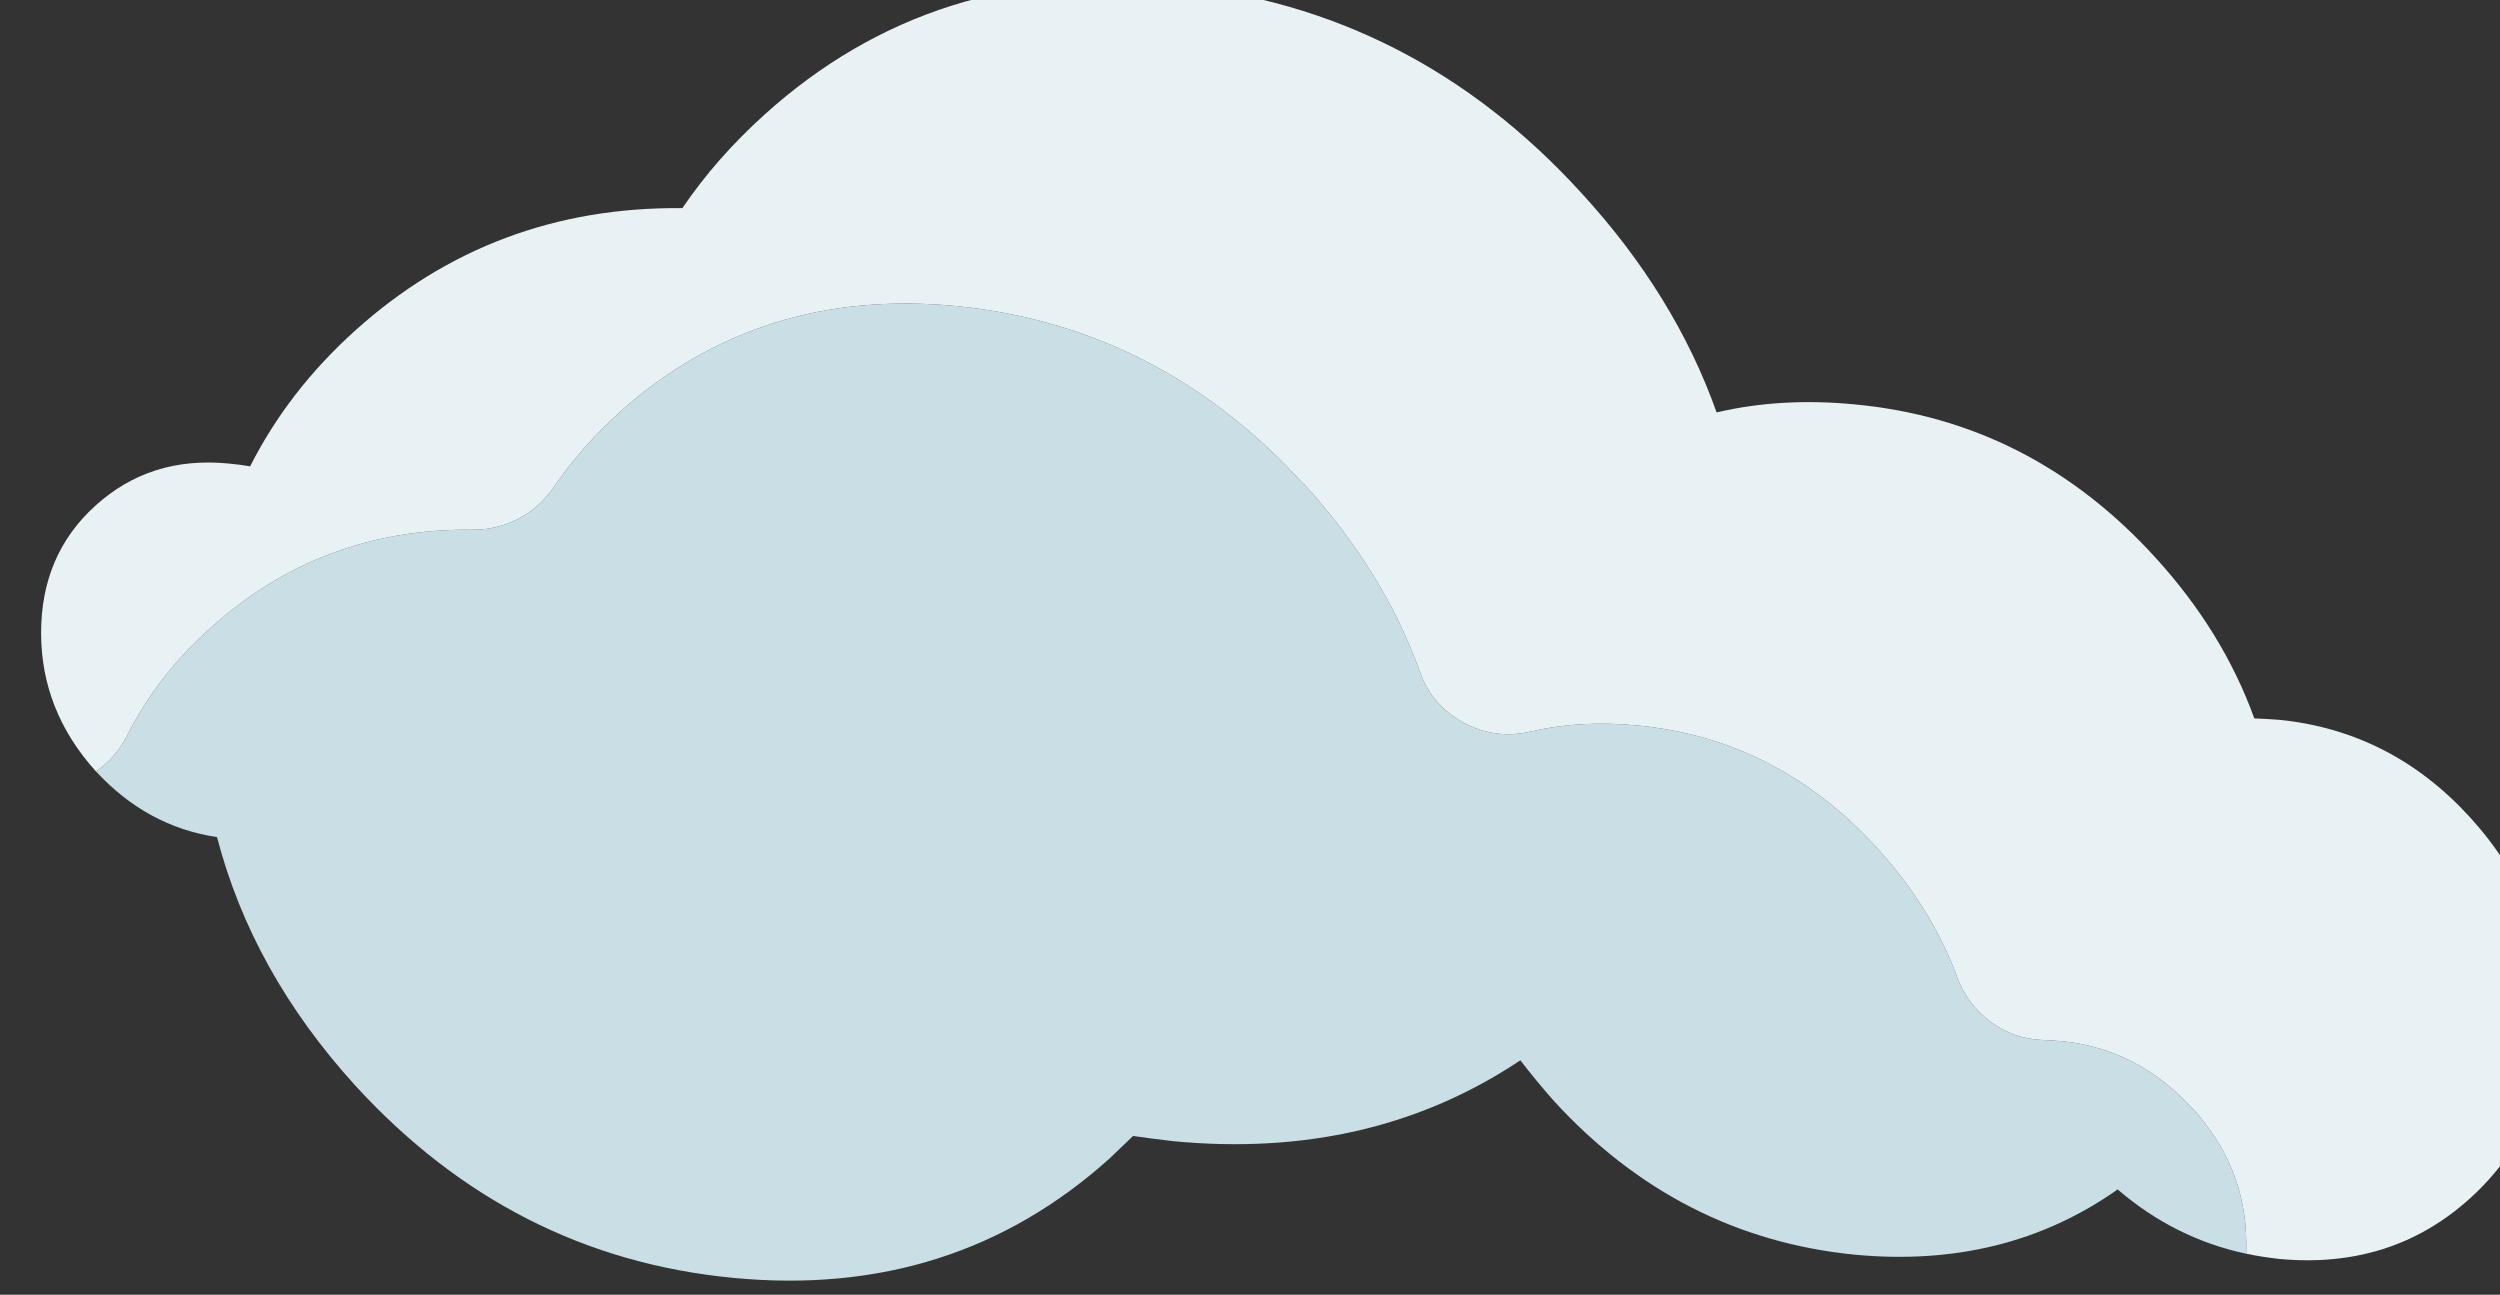 <?xml version="1.0" encoding="UTF-8" standalone="no"?>
<!-- Created with Inkscape (http://www.inkscape.org/) -->

<svg
   xmlns:dc="http://purl.org/dc/elements/1.1/"
   xmlns:cc="http://creativecommons.org/ns#"
   xmlns:rdf="http://www.w3.org/1999/02/22-rdf-syntax-ns#"
   xmlns:svg="http://www.w3.org/2000/svg"
   xmlns="http://www.w3.org/2000/svg"
   xmlns:sodipodi="http://sodipodi.sourceforge.net/DTD/sodipodi-0.dtd"
   xmlns:inkscape="http://www.inkscape.org/namespaces/inkscape"
   width="18.562mm"
   height="9.613mm"
   viewBox="0 0 18.562 9.613"
   version="1.1"
   id="svg4971"
   inkscape:version="0.92.4 (unknown)"
   sodipodi:docname="drawing23.svg">
  <rect x="0" y="0" width="18.562" height="9.613" fill="#333333" stroke="none"/>
  <defs
     id="defs4965" />
  <sodipodi:namedview
     id="base"
     pagecolor="#ffffff"
     bordercolor="#666666"
     borderopacity="1.0"
     inkscape:pageopacity="0.0"
     inkscape:pageshadow="2"
     inkscape:zoom="1.4"
     inkscape:cx="-81.303931"
     inkscape:cy="-83.243535"
     inkscape:document-units="mm"
     inkscape:current-layer="layer1"
     showgrid="false"
     inkscape:window-width="927"
     inkscape:window-height="1025"
     inkscape:window-x="67"
     inkscape:window-y="27"
     inkscape:window-maximized="0" />
  <g
     inkscape:label="Layer 1"
     inkscape:groupmode="layer"
     id="layer1"
     transform="translate(-136.233,-115.916)">
    <g
       transform="matrix(0.265,0,0,0.265,21.12,140.077)"
       id="g1948">
      <g
         transform="matrix(0.265,0,0,0.265,138.144,139.656)"
         id="use1946">
        <path
           style="fill:#c9dee5;stroke:none"
           inkscape:connector-curvature="0"
           d="m 1167.95,-815.05 q -16.05,-0.2 -27.8,10.4 -5.65,5.05 -8.85,11.45 -1.2,2.3 -3.25,3.7 5.4,5.85 12.8,6.95 3.7,14.25 14.6,26.25 16.55,18.1 39.95,20.35 23.3,2.25 39.85,-12.65 1.25,-1.2 2.45,-2.35 2.1,0.3 4.25,0.55 20.9,2 36.7,-8.55 1.65,2.15 3.55,4.3 13.2,14.4 31.8,16.25 15.9,1.5 27.8,-6.9 6.05,5.2 13.6,6.8 0,-0.6 0,-1.2 -0.05,-8 -5.7,-14.2 h -0.05 q -5.6,-6.15 -13.5,-7.05 -1.15,-0.1 -2.25,-0.15 -3.05,-0.1 -5.5,-1.9 -2.5,-1.85 -3.55,-4.7 -2.7,-7.35 -8.45,-13.65 -10.5,-11.55 -25.3,-13 h -0.05 q -6.05,-0.6 -11.35,0.65 -3.7,0.85 -7.05,-0.95 -3.4,-1.85 -4.65,-5.45 -3.8,-10.55 -12.2,-19.75 h -0.05 q -15.2,-16.7 -36.75,-18.85 -20.8,-2 -35.55,11.2 -4.15,3.75 -7.1,8.1 -1.45,2.05 -3.65,3.2 -2.25,1.15 -4.75,1.15 z"
           id="path6569" />
        <path
           style="fill:#e8f2f5;stroke:none"
           inkscape:connector-curvature="0"
           d="m 1314,-828.3 q -7.8,-0.75 -14.6,0.85 -4.4,-12.4 -14.25,-23.15 -17.85,-19.6 -43.2,-22.05 -25.3,-2.45 -43.2,13.7 -5.1,4.6 -8.7,9.9 -20,-0.2 -34.6,12.95 -7.05,6.35 -11.1,14.35 -1.15,-0.2 -2.3,-0.3 -8.25,-0.8 -14.05,4.45 -5.75,5.2 -5.75,13.45 0,8.2 5.75,14.6 l 0.05,0.05 q 2.05,-1.4 3.25,-3.7 3.2,-6.4 8.85,-11.45 11.75,-10.6 27.8,-10.4 2.5,0 4.75,-1.15 2.2,-1.15 3.65,-3.2 2.95,-4.35 7.1,-8.1 14.75,-13.2 35.55,-11.2 21.55,2.15 36.75,18.85 h 0.05 q 8.4,9.2 12.2,19.75 1.25,3.6 4.65,5.45 3.35,1.8 7.05,0.95 5.3,-1.25 11.35,-0.65 h 0.05 q 14.8,1.45 25.3,13 5.75,6.3 8.45,13.65 1.05,2.85 3.55,4.7 2.45,1.8 5.5,1.9 1.1,0.05 2.25,0.15 7.9,0.9 13.5,7.05 h 0.05 q 5.65,6.2 5.7,14.2 0,0.6 0,1.2 1.7,0.35 3.5,0.55 11.85,1.1 20.15,-6.4 8.35,-7.55 8.35,-19.35 0,-11.8 -8.35,-20.95 -8.3,-9.1 -20.15,-10.3 -1.35,-0.1 -2.65,-0.15 -3.3,-9.15 -10.45,-17 -13.15,-14.45 -31.8,-16.2 z"
           id="path6571" />
      </g>
    </g>
  </g>
</svg>
